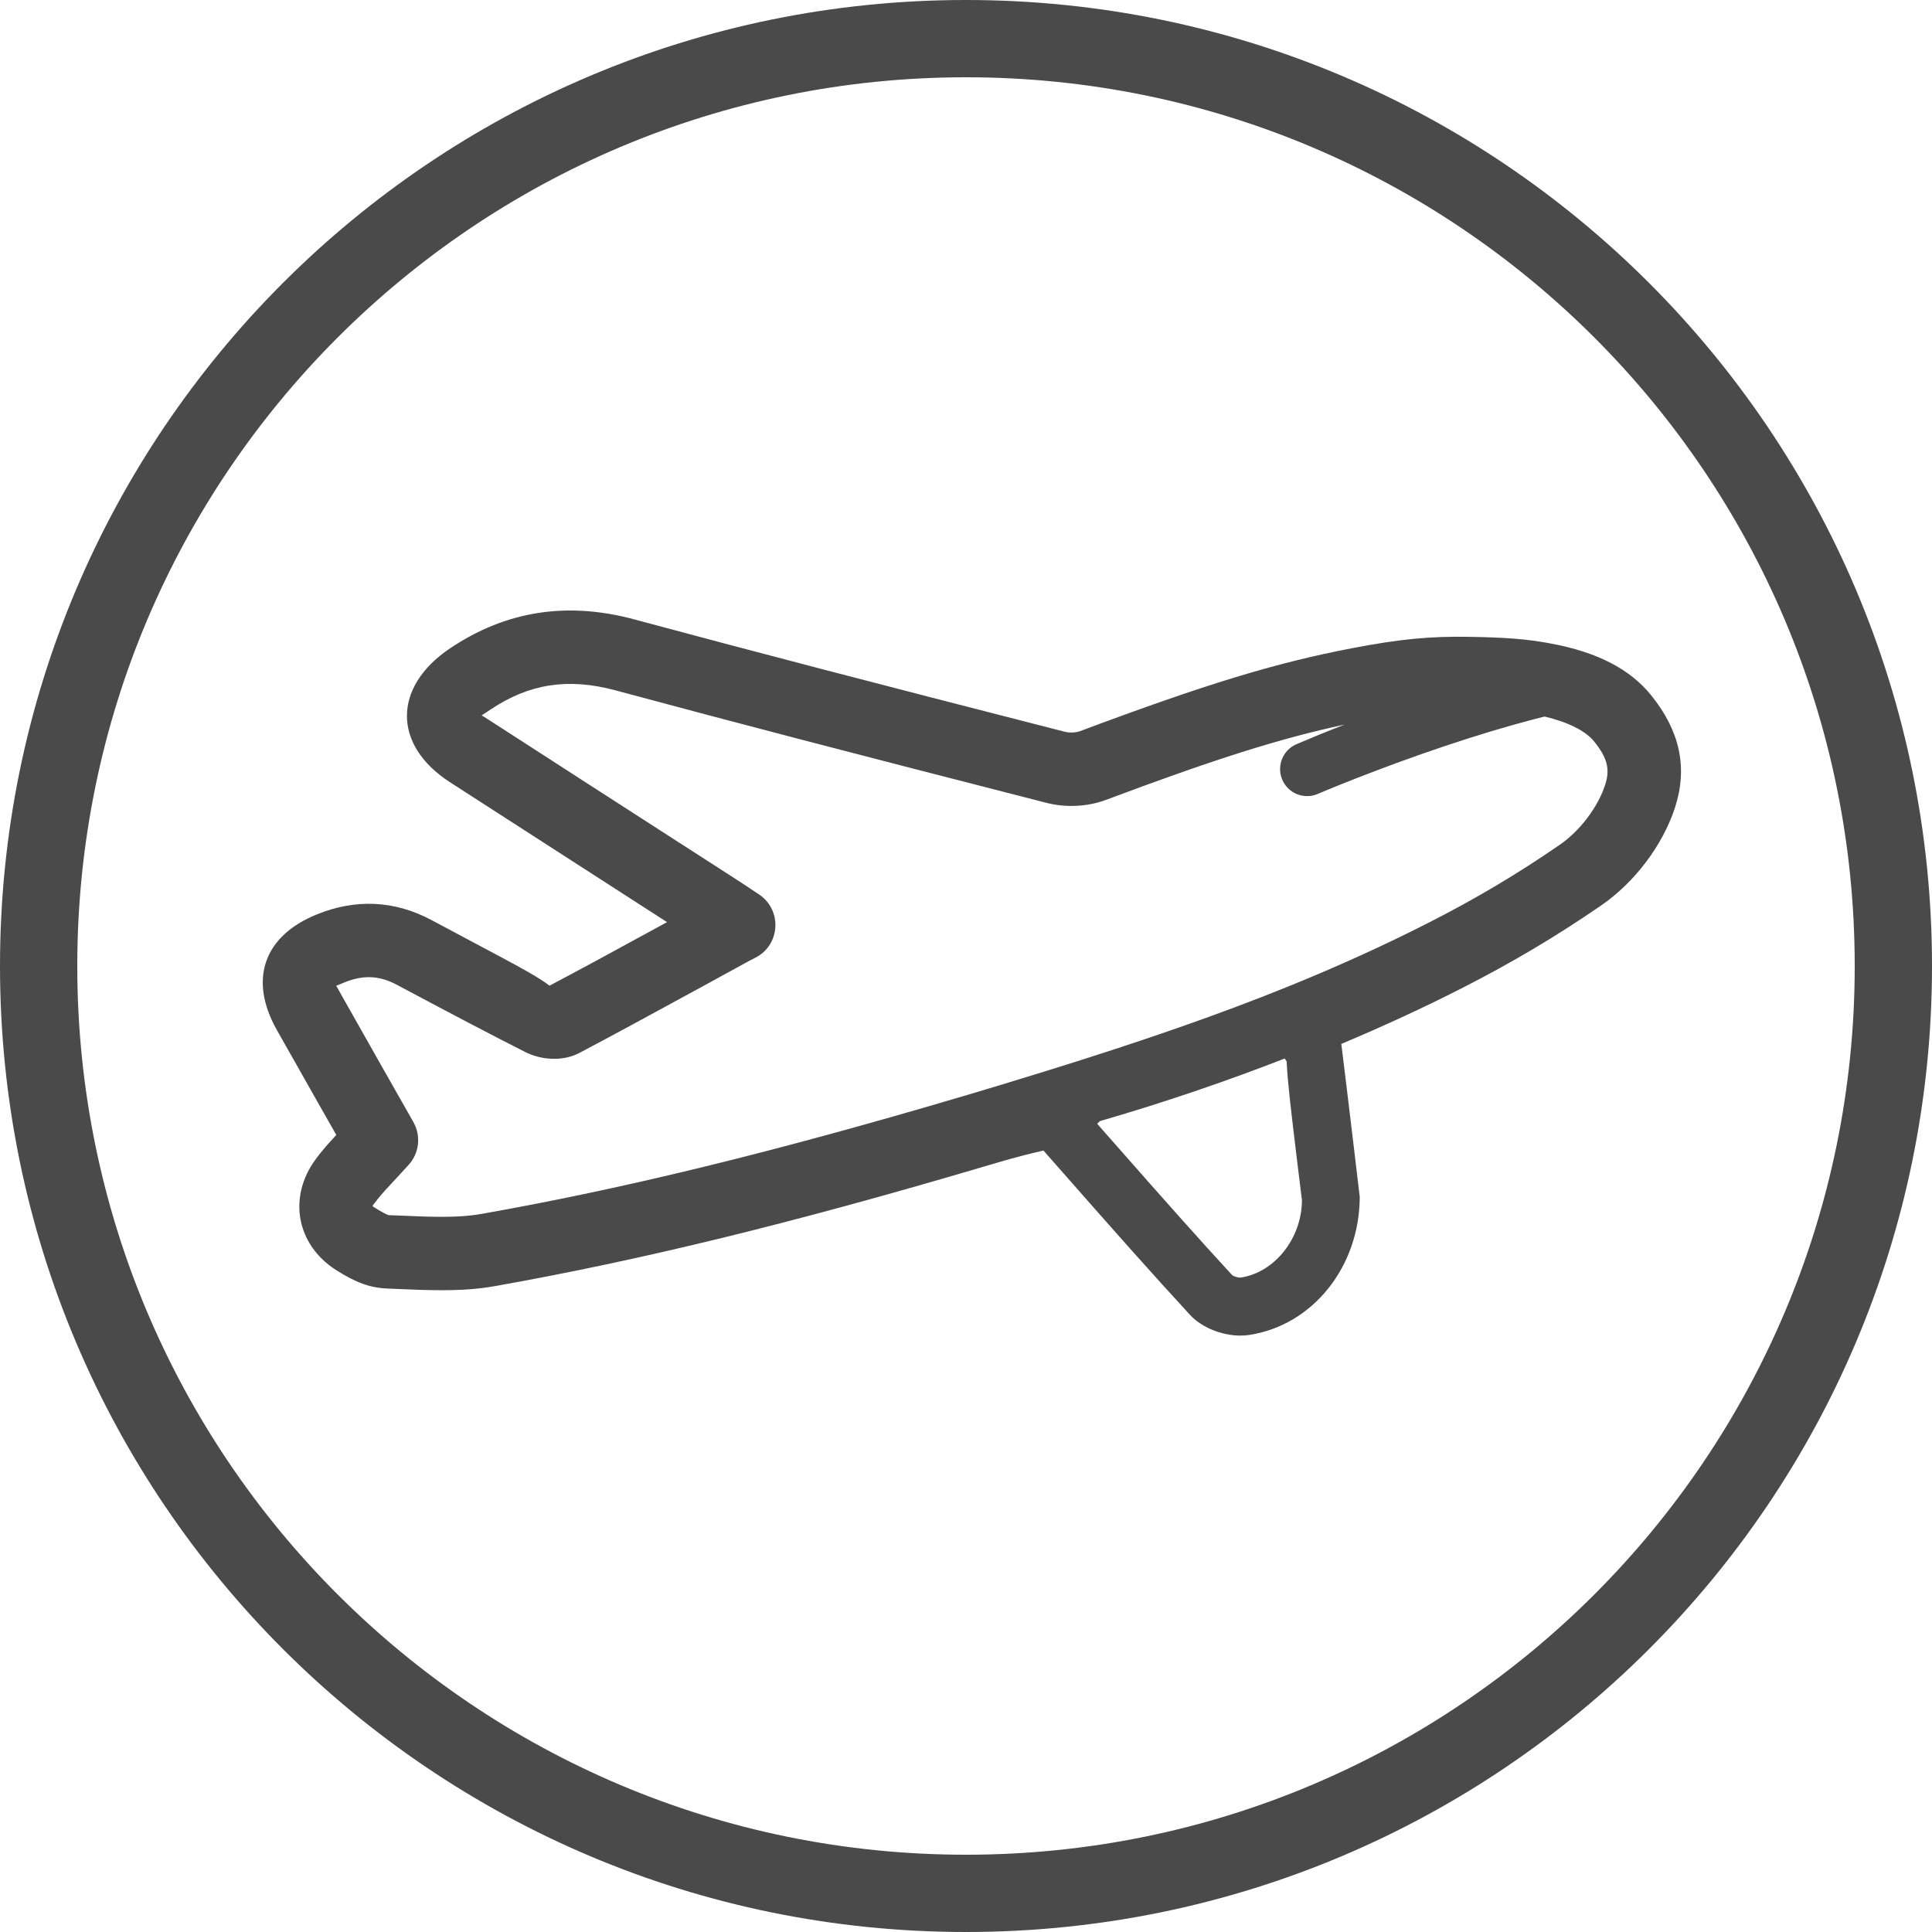 <?xml version="1.0" encoding="UTF-8"?>
<svg width="100px" height="100px" viewBox="0 0 100 100" version="1.1" xmlns="http://www.w3.org/2000/svg" xmlns:xlink="http://www.w3.org/1999/xlink">
    <!-- Generator: Sketch 46.2 (44496) - http://www.bohemiancoding.com/sketch -->
    <title>iconTravelInfo</title>
    <desc>Created with Sketch.</desc>
    <defs></defs>
    <g id="COVIEN-BYOOBE" stroke="none" stroke-width="1" fill="none" fill-rule="evenodd">
        <g id="BYOOBE-1920px" transform="translate(-750, -380)" fill-rule="nonzero" fill="#4A4A4A">
            <path d="M800,476 C825.405,476 846,455.405 846,430 C846,404.595 825.405,384 800,384 C774.595,384 754,404.595 754,430 C754,455.405 774.595,476 800,476 Z M800,480 C772.386,480 750,457.614 750,430 C750,402.386 772.386,380 800,380 C827.614,380 850,402.386 850,430 C850,457.614 827.614,480 800,480 Z M800.937,440.379 C791.103,443.289 783.185,445.227 775.619,446.569 C774.535,446.761 773.438,446.815 771.771,446.763 C771.593,446.757 771.593,446.757 771.365,446.748 C770.995,446.733 770.995,446.733 770.845,446.727 C770.327,446.706 770.327,446.706 770.117,446.698 C769.175,446.667 768.454,446.407 767.401,445.741 C765.343,444.433 764.888,441.964 766.342,440 C766.553,439.713 766.787,439.429 767.078,439.104 C767.143,439.032 767.266,438.898 767.407,438.746 C766.9,437.855 766.555,437.248 766.478,437.109 C765.693,435.728 765.056,434.601 764.323,433.3 C762.862,430.702 763.648,428.444 766.401,427.329 C768.414,426.51 770.428,426.607 772.324,427.617 C772.64,427.785 775.307,429.204 775.948,429.548 C777.07,430.149 777.883,430.594 778.445,431.018 C780.034,430.177 781.4,429.439 784.526,427.73 C783.637,427.156 783.409,427.01 782.829,426.636 C781.955,426.073 781.955,426.073 780.596,425.197 C779.105,424.236 779.105,424.236 778.255,423.688 C778.029,423.542 778.029,423.542 777.893,423.454 C777.756,423.366 777.756,423.366 777.529,423.22 C775.026,421.605 774.178,421.059 773.289,420.486 C770.311,418.564 770.326,415.544 773.307,413.549 C776.197,411.616 779.354,411.124 782.828,412.059 C788.963,413.711 795.033,415.295 805.131,417.88 C805.356,417.937 805.695,417.923 805.891,417.849 C812.359,415.427 815.985,414.318 819.972,413.553 C822.42,413.082 823.991,412.928 826.034,412.962 C828.008,412.995 829.029,413.077 830.271,413.308 C832.663,413.753 834.369,414.625 835.473,415.999 C836.958,417.842 837.364,419.743 836.698,421.798 C836.061,423.752 834.614,425.669 832.88,426.863 C830.532,428.478 828.253,429.831 825.639,431.162 C823.673,432.162 821.634,433.104 819.426,434.033 C819.596,435.394 819.733,436.528 820.069,439.336 L820.38,441.95 C820.371,445.571 817.943,448.603 814.65,449.098 C814.502,449.119 814.351,449.13 814.202,449.13 C813.23,449.13 812.189,448.704 811.591,448.054 C809.596,445.882 807.999,444.091 804.256,439.832 L804.009,439.551 C802.742,439.84 801.846,440.111 800.937,440.379 Z M814.217,446.127 C815.981,445.864 817.378,444.095 817.389,442.125 L817.09,439.693 C816.795,437.228 816.661,436.121 816.594,434.935 L816.498,434.788 C813.641,435.899 810.48,436.999 806.924,438.031 L806.792,438.168 L806.916,438.309 L807.04,438.45 L807.213,438.647 C810.576,442.471 812.001,444.069 813.784,446.008 C813.901,446.083 814.123,446.144 814.217,446.127 Z M832.514,418.38 C832.064,417.821 831.14,417.371 829.947,417.088 C829.758,417.135 829.566,417.184 829.373,417.234 C827.947,417.608 826.417,418.069 824.798,418.612 C823.253,419.13 821.686,419.702 820.142,420.307 C819.645,420.503 819.175,420.691 818.74,420.87 C818.527,420.958 818.405,421.009 818.217,421.089 C818.042,421.167 817.854,421.206 817.658,421.206 C817.098,421.206 816.593,420.876 816.373,420.363 C816.065,419.653 816.391,418.829 817.102,418.52 C817.868,418.192 818.706,417.85 819.6,417.504 C816.231,418.225 812.847,419.301 807.223,421.41 C806.298,421.755 805.163,421.811 804.189,421.561 C793.956,418.942 787.934,417.37 781.84,415.728 C779.422,415.077 777.393,415.387 775.421,416.706 C774.7,417.19 774.86,417.079 774.863,417.042 C774.868,416.981 774.887,416.993 775.349,417.291 C775.964,417.688 775.964,417.688 776.339,417.93 C776.729,418.182 776.729,418.182 777.391,418.608 C778.229,419.15 778.916,419.593 779.589,420.027 C779.816,420.174 779.816,420.174 779.951,420.261 C780.079,420.343 780.083,420.346 780.279,420.473 C780.462,420.59 780.462,420.59 780.666,420.722 C781.181,421.054 781.181,421.054 781.9,421.517 C783.512,422.556 784.221,423.013 784.888,423.443 C785.624,423.917 785.624,423.917 785.973,424.141 C786.182,424.276 786.182,424.276 786.475,424.465 C786.769,424.654 786.769,424.654 786.979,424.789 C787.328,425.015 787.328,425.015 788.066,425.49 C788.192,425.572 788.192,425.572 788.247,425.608 C788.478,425.758 788.522,425.787 788.652,425.873 C789.076,426.157 789.176,426.223 789.285,426.294 C790.49,427.095 790.395,428.898 789.115,429.562 C789.054,429.595 788.982,429.632 788.784,429.732 C788.676,429.791 788.676,429.791 788.613,429.826 C788.554,429.858 788.554,429.858 788.458,429.911 L788.079,430.118 C787.847,430.244 787.847,430.244 787.387,430.496 L786.687,430.881 C783.269,432.747 781.791,433.546 779.991,434.499 C779.183,434.927 778.075,434.9 777.181,434.45 C775.357,433.524 773.562,432.584 770.538,430.971 C769.637,430.491 768.803,430.453 767.831,430.848 C767.531,430.97 767.354,431.059 767.371,431.009 C767.387,430.963 767.47,431.143 767.634,431.435 C768.305,432.624 768.953,433.771 769.782,435.235 C769.85,435.354 769.955,435.539 770.626,436.721 C770.964,437.317 770.964,437.317 771.132,437.612 C771.241,437.804 771.241,437.804 771.398,438.081 C771.799,438.792 771.703,439.679 771.159,440.283 C771.062,440.392 770.877,440.594 770.55,440.947 C770.093,441.439 769.97,441.572 769.911,441.637 C769.684,441.893 769.525,442.086 769.393,442.264 C769.252,442.454 769.244,442.409 769.438,442.534 C769.77,442.744 770.075,442.894 770.121,442.896 C770.388,442.905 770.502,442.91 771.004,442.93 C771.419,442.949 771.631,442.957 771.894,442.966 C773.28,443.009 774.158,442.969 774.956,442.826 C782.359,441.516 790.143,439.61 799.858,436.736 C801.181,436.345 802.509,435.943 804.141,435.437 C809.188,433.874 813.166,432.485 816.697,431.053 C819.267,430.011 821.621,428.942 823.914,427.775 C826.379,426.522 828.512,425.255 830.727,423.73 C831.774,423.011 832.708,421.78 833.083,420.622 C833.344,419.818 833.2,419.233 832.514,418.38 Z" id="iconTravelInfo"></path>
        </g>
    </g>
</svg>